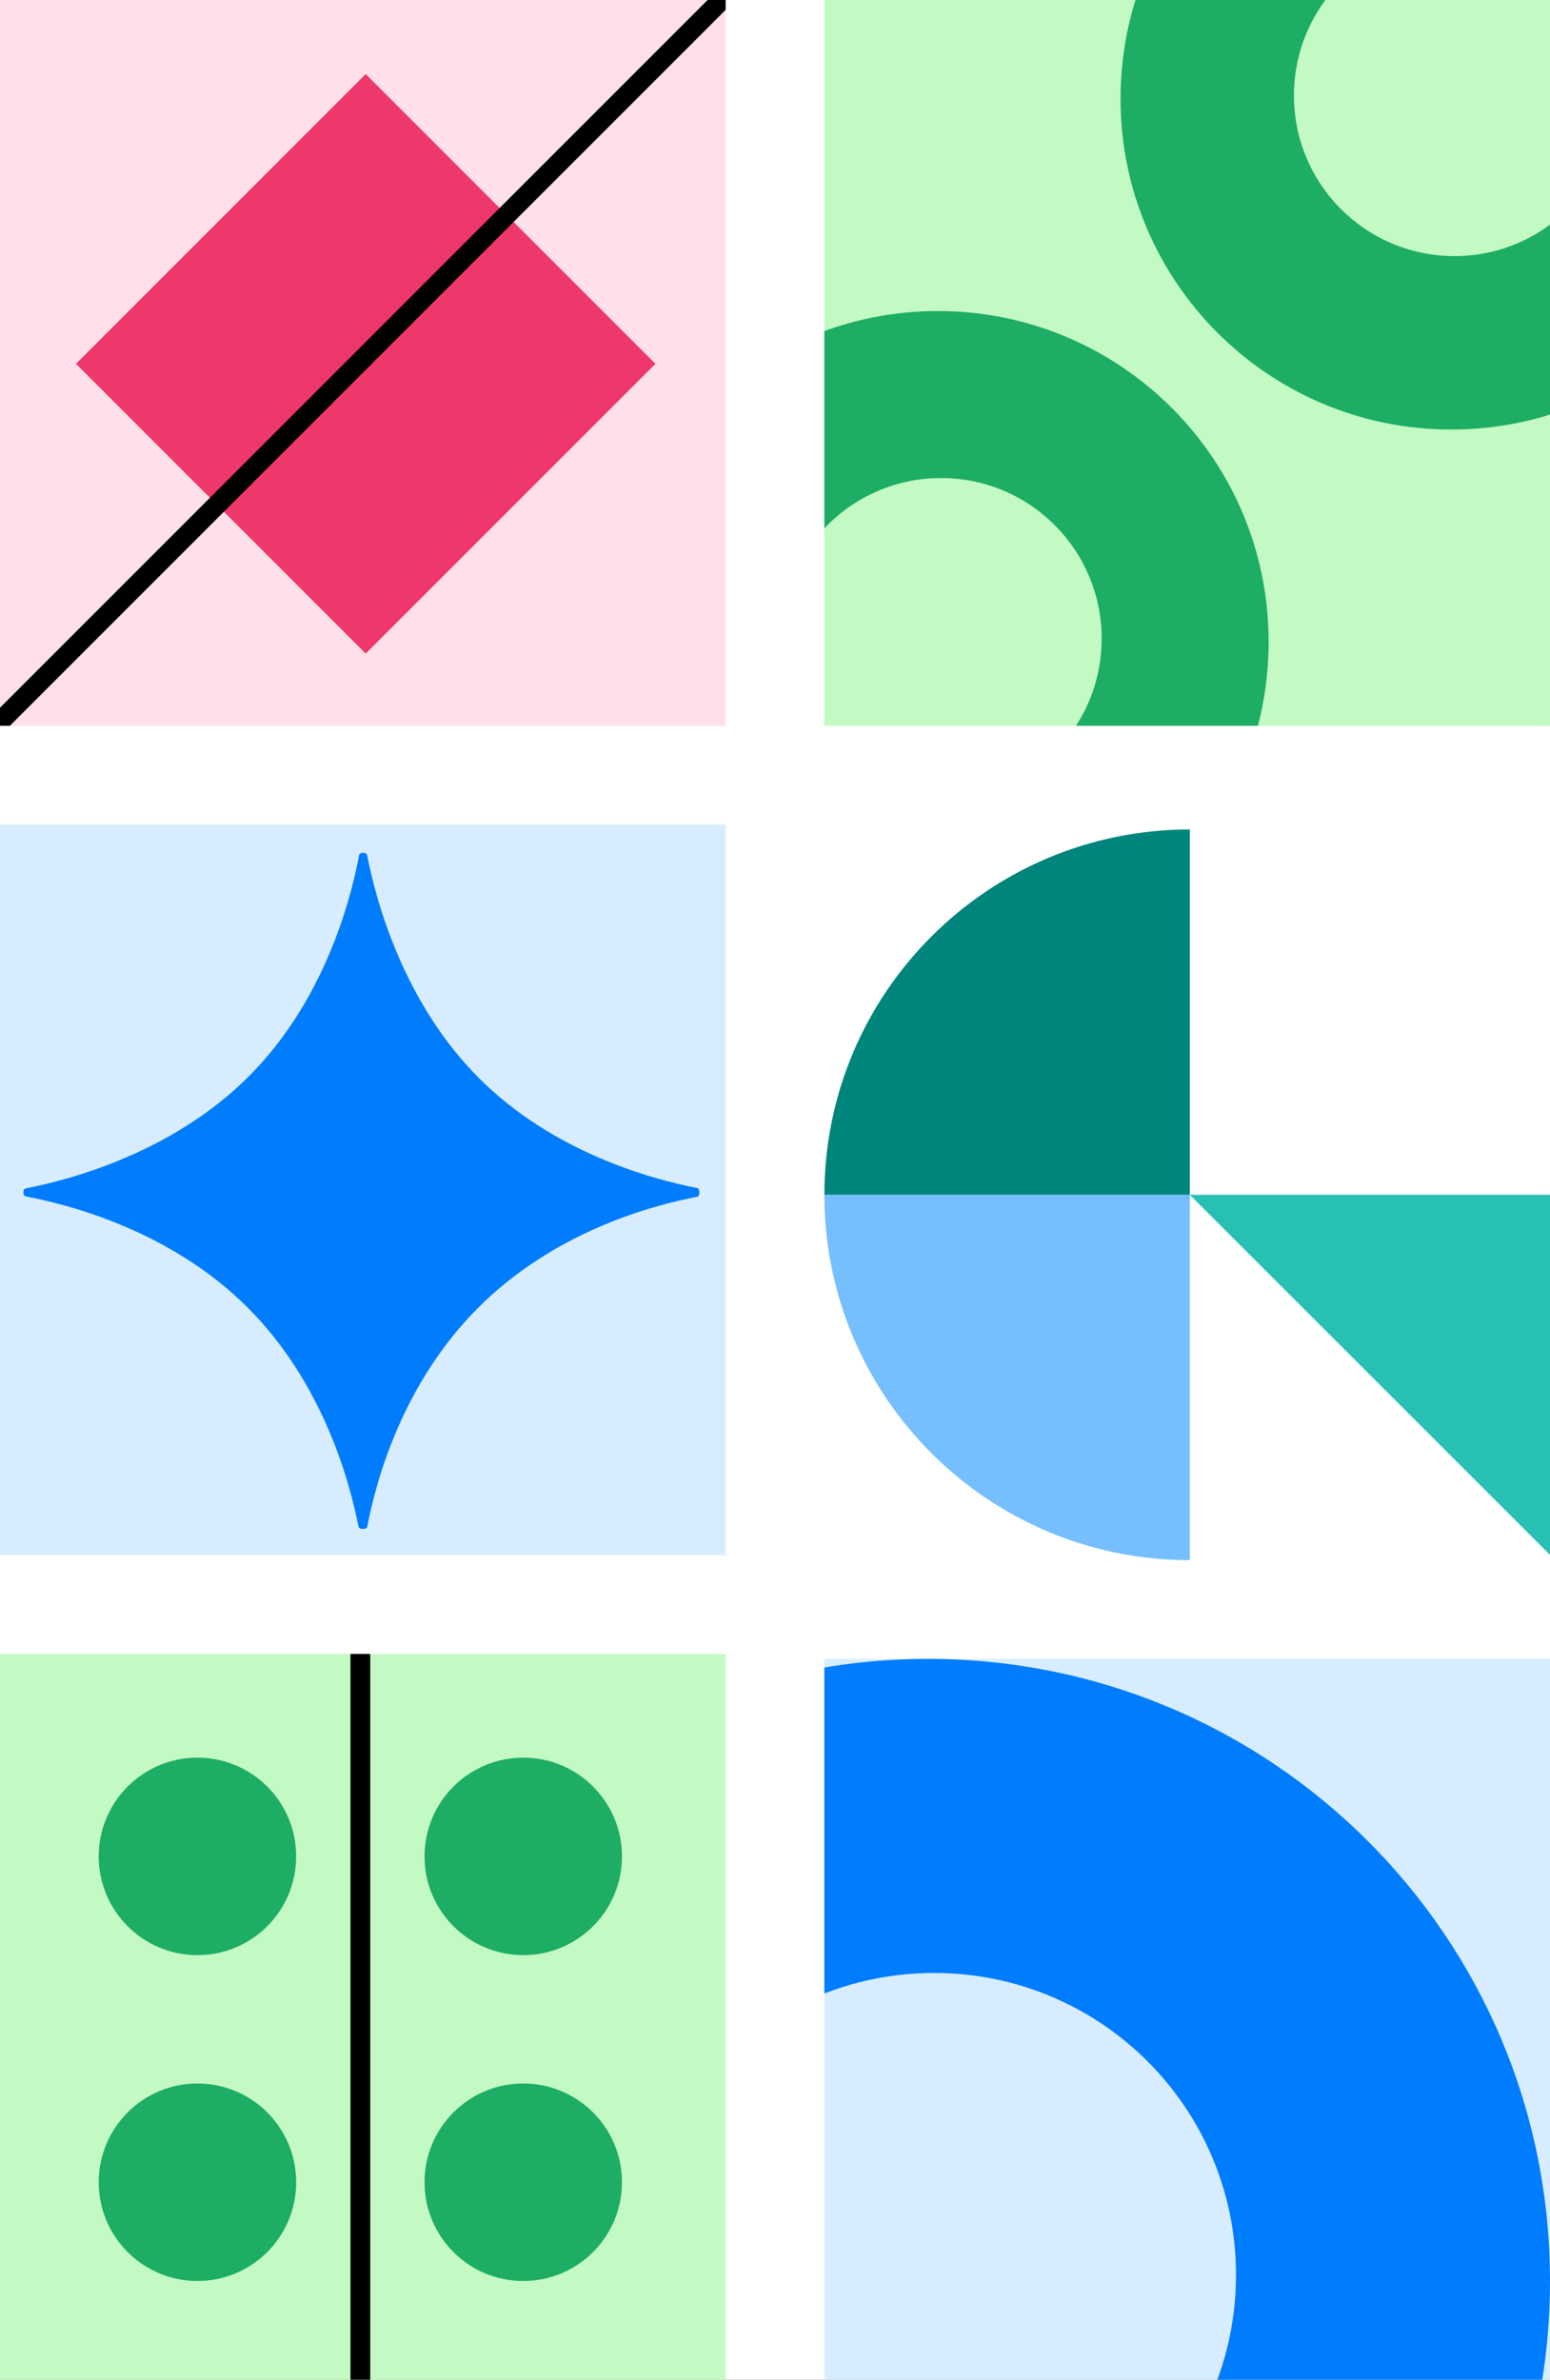 <svg width="314" height="482" viewBox="0 0 314 482" fill="none" xmlns="http://www.w3.org/2000/svg">
<rect x="0" y="0" width="314" height="482" fill="#333333" stroke="none"/>
<g clip-path="url(#clip0_1181_259)">
<rect width="314" height="482" fill="white"/>
<g clip-path="url(#clip1_1181_259)">
<rect width="147" height="147" fill="#FFDFE9"/>
<rect x="74.088" y="15" width="83" height="83" transform="rotate(45 74.088 15)" fill="#EE376A"/>
<line x1="-4.414" y1="150.586" x2="147.586" y2="-1.414" stroke="black" stroke-width="4"/>
</g>
<g clip-path="url(#clip2_1181_259)">
<path d="M315.067 242.001H241.033L315.067 316V242.001Z" fill="#26C0B4"/>
<path fill-rule="evenodd" clip-rule="evenodd" d="M167 242.001C167 282.87 200.146 316 241.033 316V242.001H167Z" fill="#75BFFF"/>
<path fill-rule="evenodd" clip-rule="evenodd" d="M241.04 168C200.153 168 167.007 201.13 167.007 241.998H241.04V168Z" fill="#00857C"/>
</g>
<g clip-path="url(#clip3_1181_259)">
<rect width="147" height="148" transform="translate(0 167)" fill="#D7EDFF"/>
<path d="M141.236 240.63C141.837 240.748 141.829 242.289 141.227 242.403C131.639 244.222 112.123 249.624 96.874 264.874C81.624 280.123 76.222 299.639 74.403 309.227C74.289 309.829 72.746 309.838 72.628 309.236C70.736 299.587 65.223 279.892 50.205 264.874C34.834 249.503 14.567 244.09 5.181 242.323C4.586 242.211 4.582 240.83 5.177 240.714C14.625 238.872 35.095 233.314 50.372 218.037C65.616 202.793 70.998 182.561 72.757 173.182C72.869 172.586 74.248 172.582 74.364 173.177C76.206 182.625 81.764 203.095 97.041 218.372C111.936 233.267 131.594 238.747 141.236 240.63Z" fill="#007CFF"/>
</g>
<g clip-path="url(#clip4_1181_259)">
<rect width="147" height="147" transform="translate(167)" fill="#C3F9C2"/>
<path fill-rule="evenodd" clip-rule="evenodd" d="M294 -47C257.034 -47 227 -17.066 227 20C227 56.965 256.934 87 294 87C331.066 87 361 57.066 361 20C361 -17.066 330.966 -47 294 -47ZM294.65 -13.175C276.679 -13.175 262.126 1.378 262.126 19.349C262.126 37.321 276.679 51.874 294.65 51.874C312.622 51.874 327.175 37.321 327.175 19.349C327.175 1.378 312.622 -13.175 294.65 -13.175Z" fill="#1DAD65"/>
<path fill-rule="evenodd" clip-rule="evenodd" d="M190 63C153.034 63 123 92.934 123 130C123 166.966 152.934 197 190 197C227.066 197 257 167.066 257 130C257 92.934 226.966 63 190 63ZM190.65 96.825C172.679 96.825 158.126 111.378 158.126 129.35C158.126 147.321 172.679 161.874 190.65 161.874C208.622 161.874 223.175 147.321 223.175 129.35C223.175 111.378 208.622 96.825 190.65 96.825Z" fill="#1DAD65"/>
</g>
<g clip-path="url(#clip5_1181_259)">
<rect width="147" height="147" transform="translate(167 336)" fill="#D7EDFF"/>
<path fill-rule="evenodd" clip-rule="evenodd" d="M188 336C118.483 336 62 392.294 62 462C62 531.517 118.294 588 188 588C257.706 588 314 531.706 314 462C314 392.294 257.517 336 188 336ZM189.223 399.611C155.426 399.611 128.058 426.98 128.058 460.776C128.058 494.573 155.426 521.941 189.223 521.941C223.02 521.941 250.388 494.573 250.388 460.776C250.388 426.98 223.02 399.611 189.223 399.611Z" fill="#007CFF"/>
</g>
<g clip-path="url(#clip6_1181_259)">
<rect width="148" height="147" transform="translate(-1 335)" fill="#C3F9C2"/>
<circle cx="40" cy="376" r="20" fill="#1DAD65"/>
<circle cx="106" cy="376" r="20" fill="#1DAD65"/>
<circle cx="106" cy="442" r="20" fill="#1DAD65"/>
<circle cx="40" cy="442" r="20" fill="#1DAD65"/>
<line x1="73" y1="547.96" x2="73" y2="333" stroke="black" stroke-width="4"/>
</g>
</g>
<defs>
<clipPath id="clip0_1181_259">
<rect width="314" height="482" fill="white"/>
</clipPath>
<clipPath id="clip1_1181_259">
<rect width="147" height="147" fill="white"/>
</clipPath>
<clipPath id="clip2_1181_259">
<rect width="147" height="148" fill="white" transform="translate(167 168)"/>
</clipPath>
<clipPath id="clip3_1181_259">
<rect width="147" height="148" fill="white" transform="translate(0 167)"/>
</clipPath>
<clipPath id="clip4_1181_259">
<rect width="147" height="147" fill="white" transform="translate(167)"/>
</clipPath>
<clipPath id="clip5_1181_259">
<rect width="147" height="147" fill="white" transform="translate(167 336)"/>
</clipPath>
<clipPath id="clip6_1181_259">
<rect width="148" height="147" fill="white" transform="translate(-1 335)"/>
</clipPath>
</defs>
</svg>
